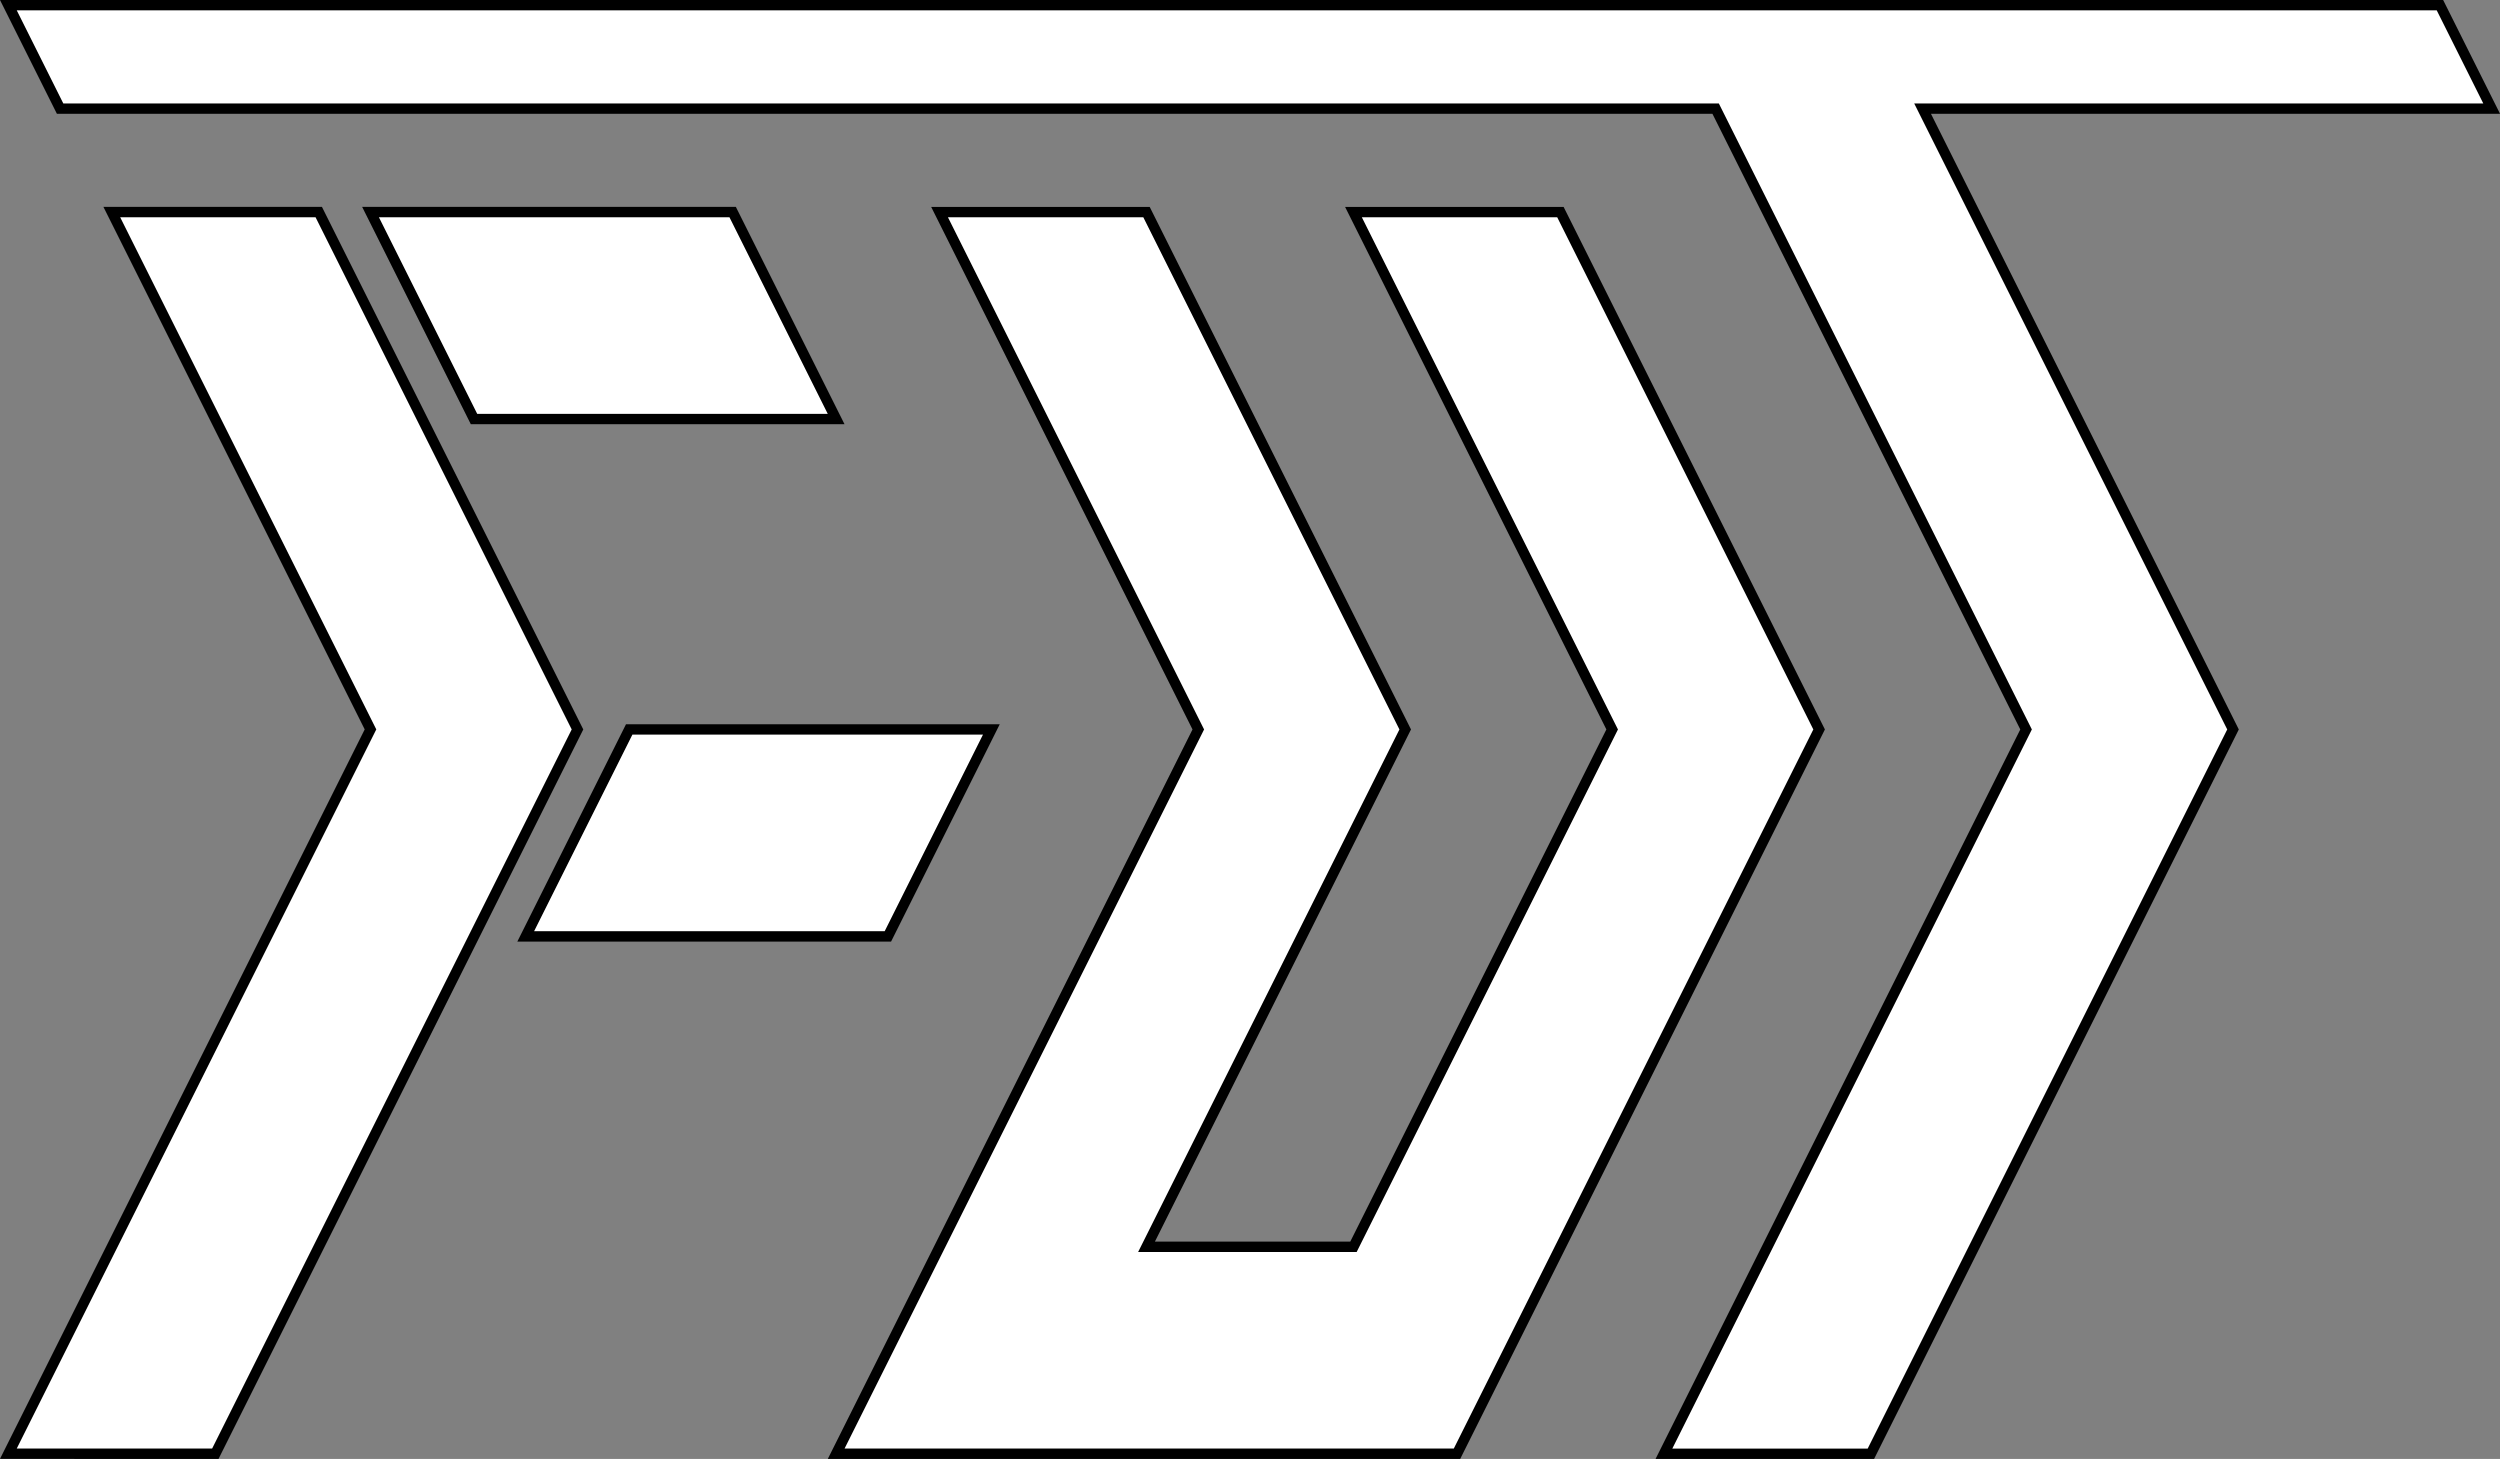 <?xml version="1.0" encoding="UTF-8" standalone="no"?>
<svg
   xmlns:dc="http://purl.org/dc/elements/1.1/"
   xmlns:cc="http://creativecommons.org/ns#"
   xmlns:rdf="http://www.w3.org/1999/02/22-rdf-syntax-ns#"
   xmlns:svg="http://www.w3.org/2000/svg"
   xmlns="http://www.w3.org/2000/svg"
   xmlns:sodipodi="http://sodipodi.sourceforge.net/DTD/sodipodi-0.dtd"
   xmlns:inkscape="http://www.inkscape.org/namespaces/inkscape"
   width="63.928mm"
   height="37.306mm"
   viewBox="0 0 63.928 37.306"
   version="1.1"
   id="svg8"
   inkscape:version="1.0.1 (3bc2e813f5, 2020-09-07)"
   sodipodi:docname="logo.svg">
  <rect x="0" y="0" width="63.928" height="37.306" fill="#808080" stroke="none"/>
  <defs
     id="defs2" />
  <sodipodi:namedview
     id="base"
     pagecolor="#ffffff"
     bordercolor="#666666"
     borderopacity="1.0"
     inkscape:pageopacity="0.0"
     inkscape:pageshadow="2"
     inkscape:zoom="2"
     inkscape:cx="95.822913"
     inkscape:cy="57.751944"
     inkscape:document-units="mm"
     inkscape:current-layer="layer1"
     inkscape:document-rotation="0"
     showgrid="false"
     inkscape:window-width="1600"
     inkscape:window-height="830"
     inkscape:window-x="0"
     inkscape:window-y="0"
     inkscape:window-maximized="1">
    <inkscape:grid
       type="xygrid"
       id="grid833"
       originx="-24.921"
       originy="-240.639" />
  </sodipodi:namedview>
  <g
     inkscape:label="Слой 1"
     inkscape:groupmode="layer"
     id="layer1"
     transform="translate(-24.921,-240.639)">
    <path
       style="fill:#ffffff;stroke:#000000;stroke-width:0.265px;stroke-linecap:butt;stroke-linejoin:miter;stroke-opacity:1"
       d="m 25.135,277.812 9.26,-18.521 -6.615,-13.229 h 5.292 l 2.646,5.292 v 0 L 37.042,254 l 1.323,2.646 1.323,2.646 -1.323,2.646 -1.323,2.646 -6.615,13.229 z"
       id="path928"
       sodipodi:nodetypes="ccccccccccccc" />
    <path
       style="fill:#ffffff;stroke:#000000;stroke-width:0.265px;stroke-linecap:butt;stroke-linejoin:miter;stroke-opacity:1"
       d="m 55.563,259.292 -9.26,18.521 h 15.875 l 9.26,-18.521 -6.615,-13.229 h -5.292 l 6.615,13.229 -6.615,13.229 h -5.292 l 6.615,-13.229 -6.615,-13.229 h -5.292 z"
       id="path930"
       sodipodi:nodetypes="ccccccccccccc" />
    <path
       style="fill:#ffffff;stroke:#000000;stroke-width:0.265px;stroke-linecap:butt;stroke-linejoin:miter;stroke-opacity:1"
       d="m 68.792,243.417 7.938,15.875 -9.26,18.521 h 5.292 l 9.26,-18.521 -7.938,-15.875 v 1e-5 h 14.552 l -1.323,-2.646 H 25.135 l 1.323,2.646 h 42.333 z"
       id="path932"
       sodipodi:nodetypes="ccccccccccccc" />
    <path
       style="fill:#ffffff;stroke:#000000;stroke-width:0.265px;stroke-linecap:butt;stroke-linejoin:miter;stroke-opacity:1"
       d="m 41.01,259.292 -2.646,5.292 h 2.646 3.969 2.646 l 2.646,-5.292 z"
       id="path940"
       sodipodi:nodetypes="ccccccc" />
    <path
       style="fill:#ffffff;stroke:#000000;stroke-width:0.265px;stroke-linecap:butt;stroke-linejoin:miter;stroke-opacity:1"
       d="m 34.396,246.062 2.646,5.292 h 9.26 l -2.646,-5.292 z"
       id="path944" />
  </g>
</svg>
